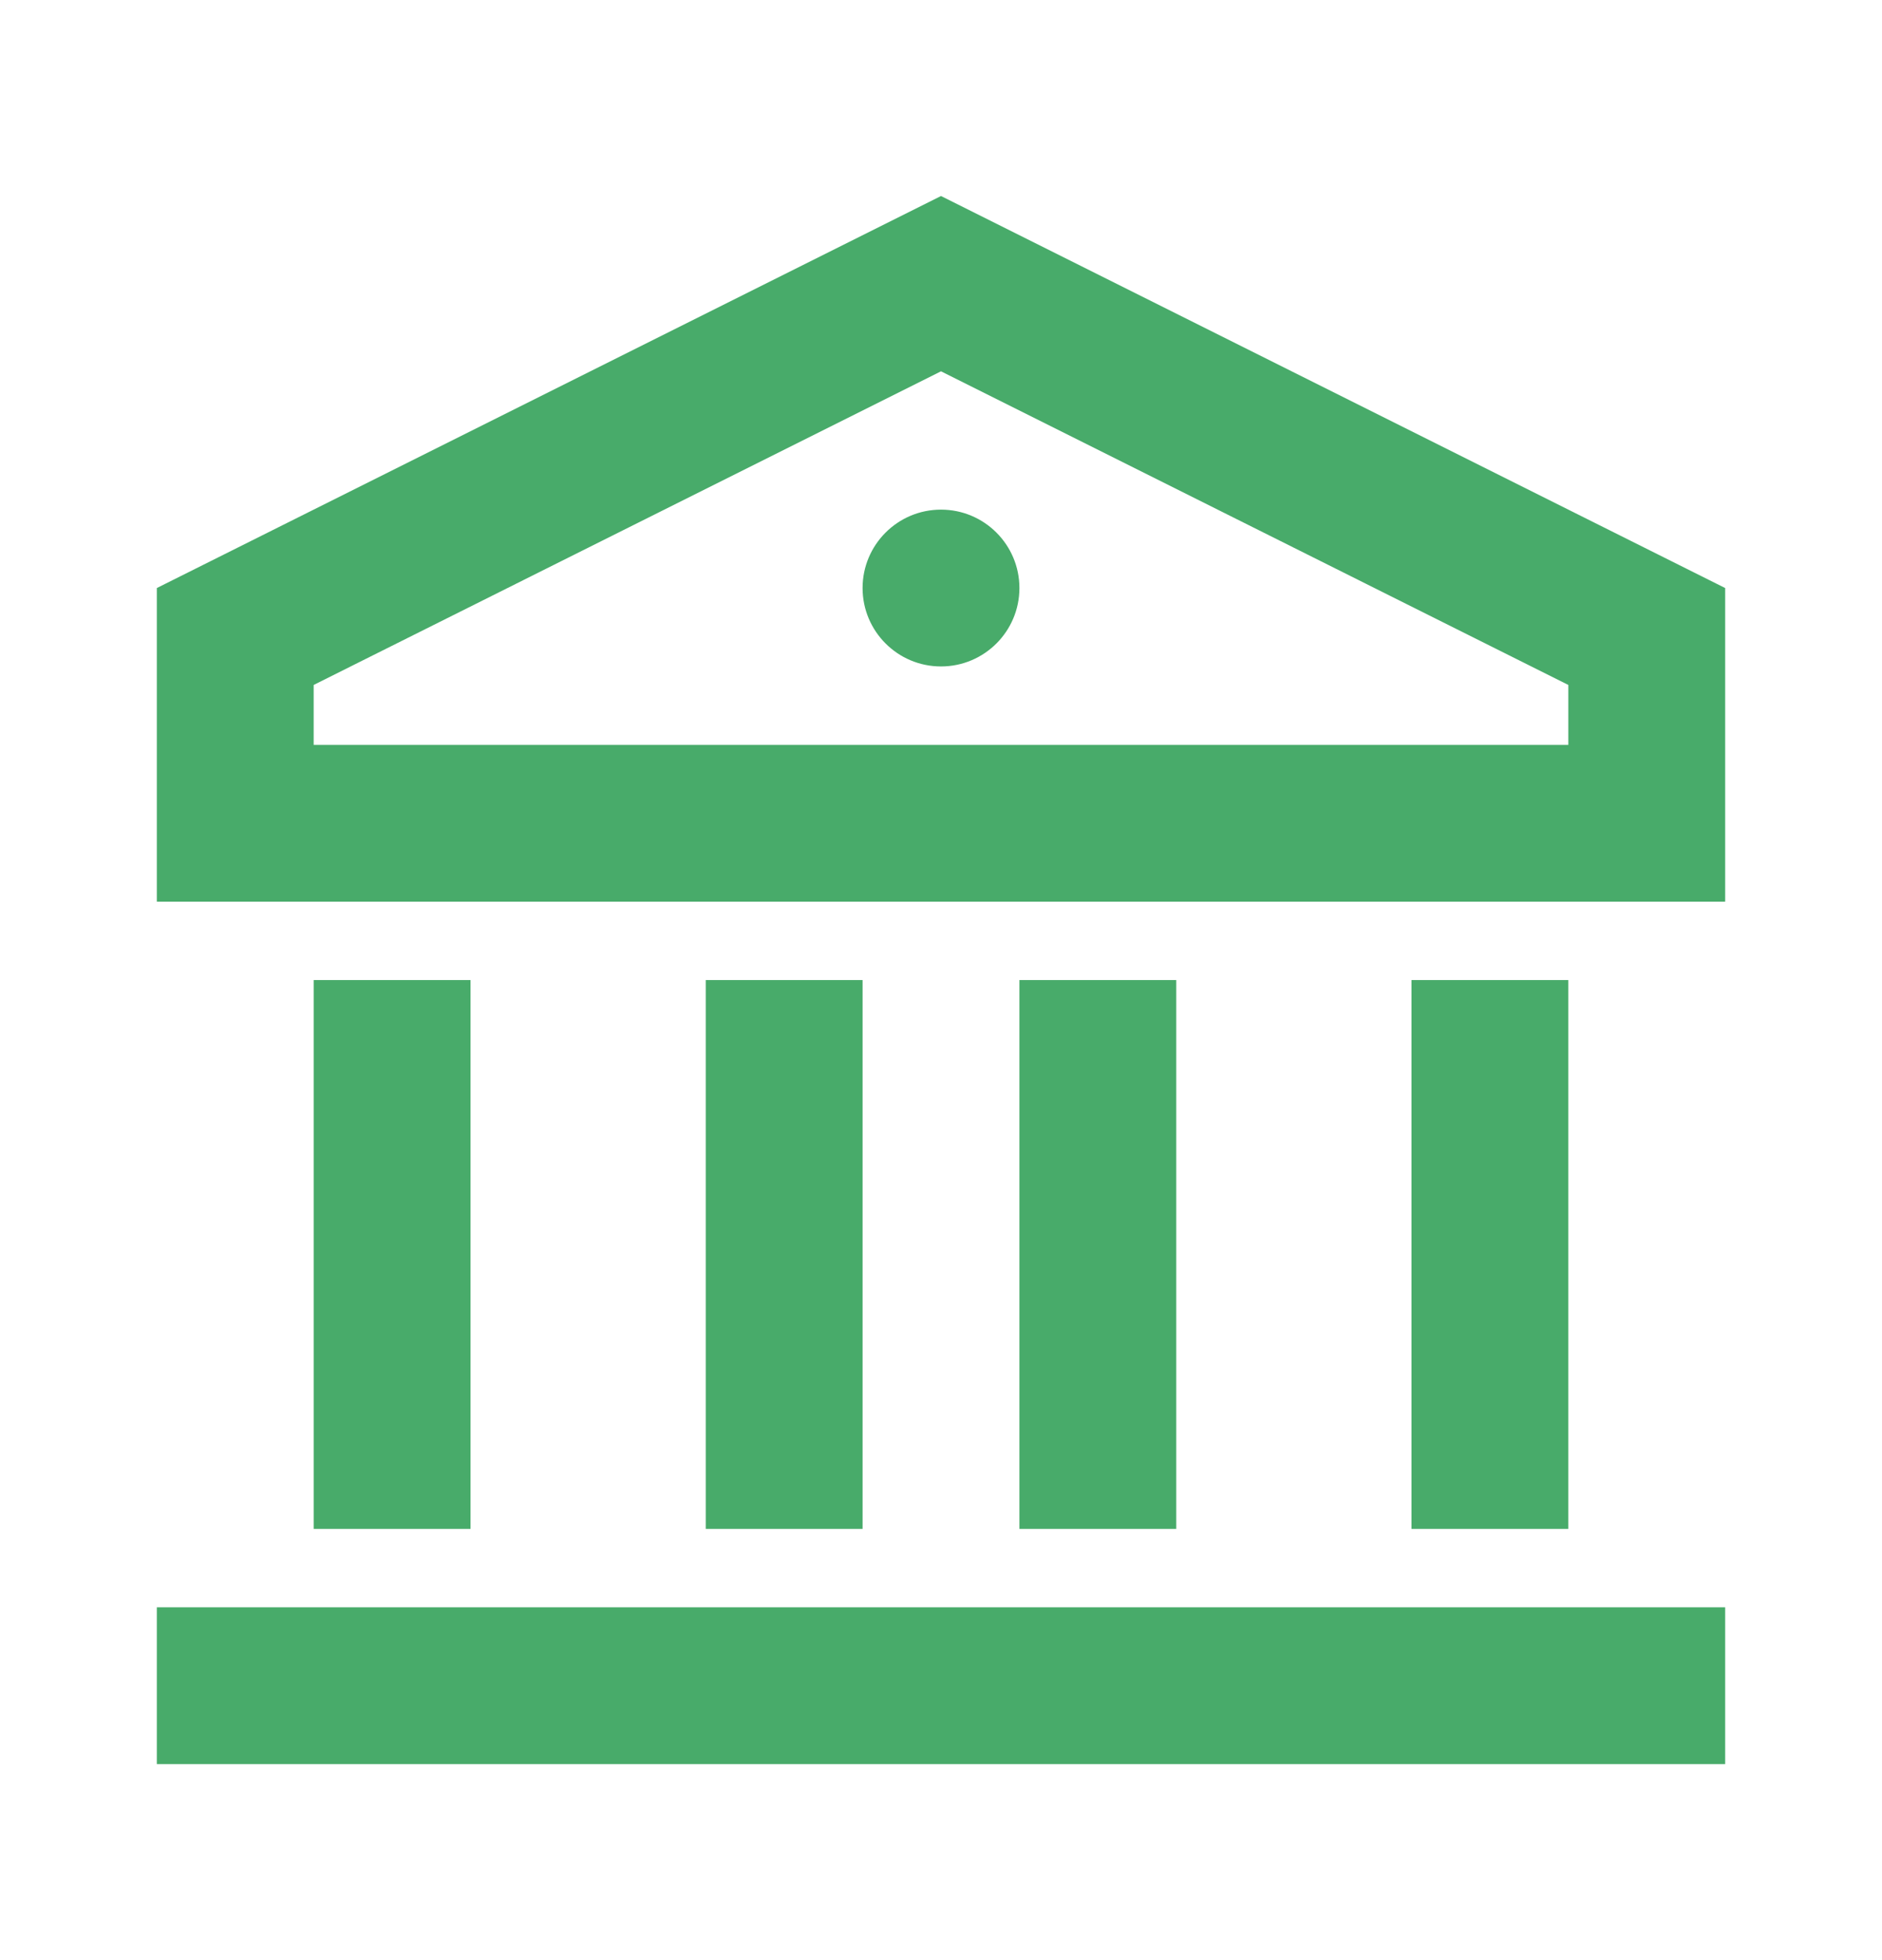 <svg width="24" height="25" viewBox="0 0 24 25" fill="none" xmlns="http://www.w3.org/2000/svg">
<path d="M2 20.5H22V22.5H2V20.5ZM4 12.5H6V19.5H4V12.5ZM9 12.5H11V19.5H9V12.5ZM13 12.5H15V19.5H13V12.5ZM18 12.5H20V19.5H18V12.5ZM2 7.5L12 2.5L22 7.5V11.5H2V7.5ZM4 8.736V9.5H20V8.736L12 4.736L4 8.736ZM12 8.5C11.448 8.5 11 8.052 11 7.5C11 6.948 11.448 6.5 12 6.5C12.552 6.5 13 6.948 13 7.5C13 8.052 12.552 8.5 12 8.5Z" fill="#48AB6A"/>
</svg>

